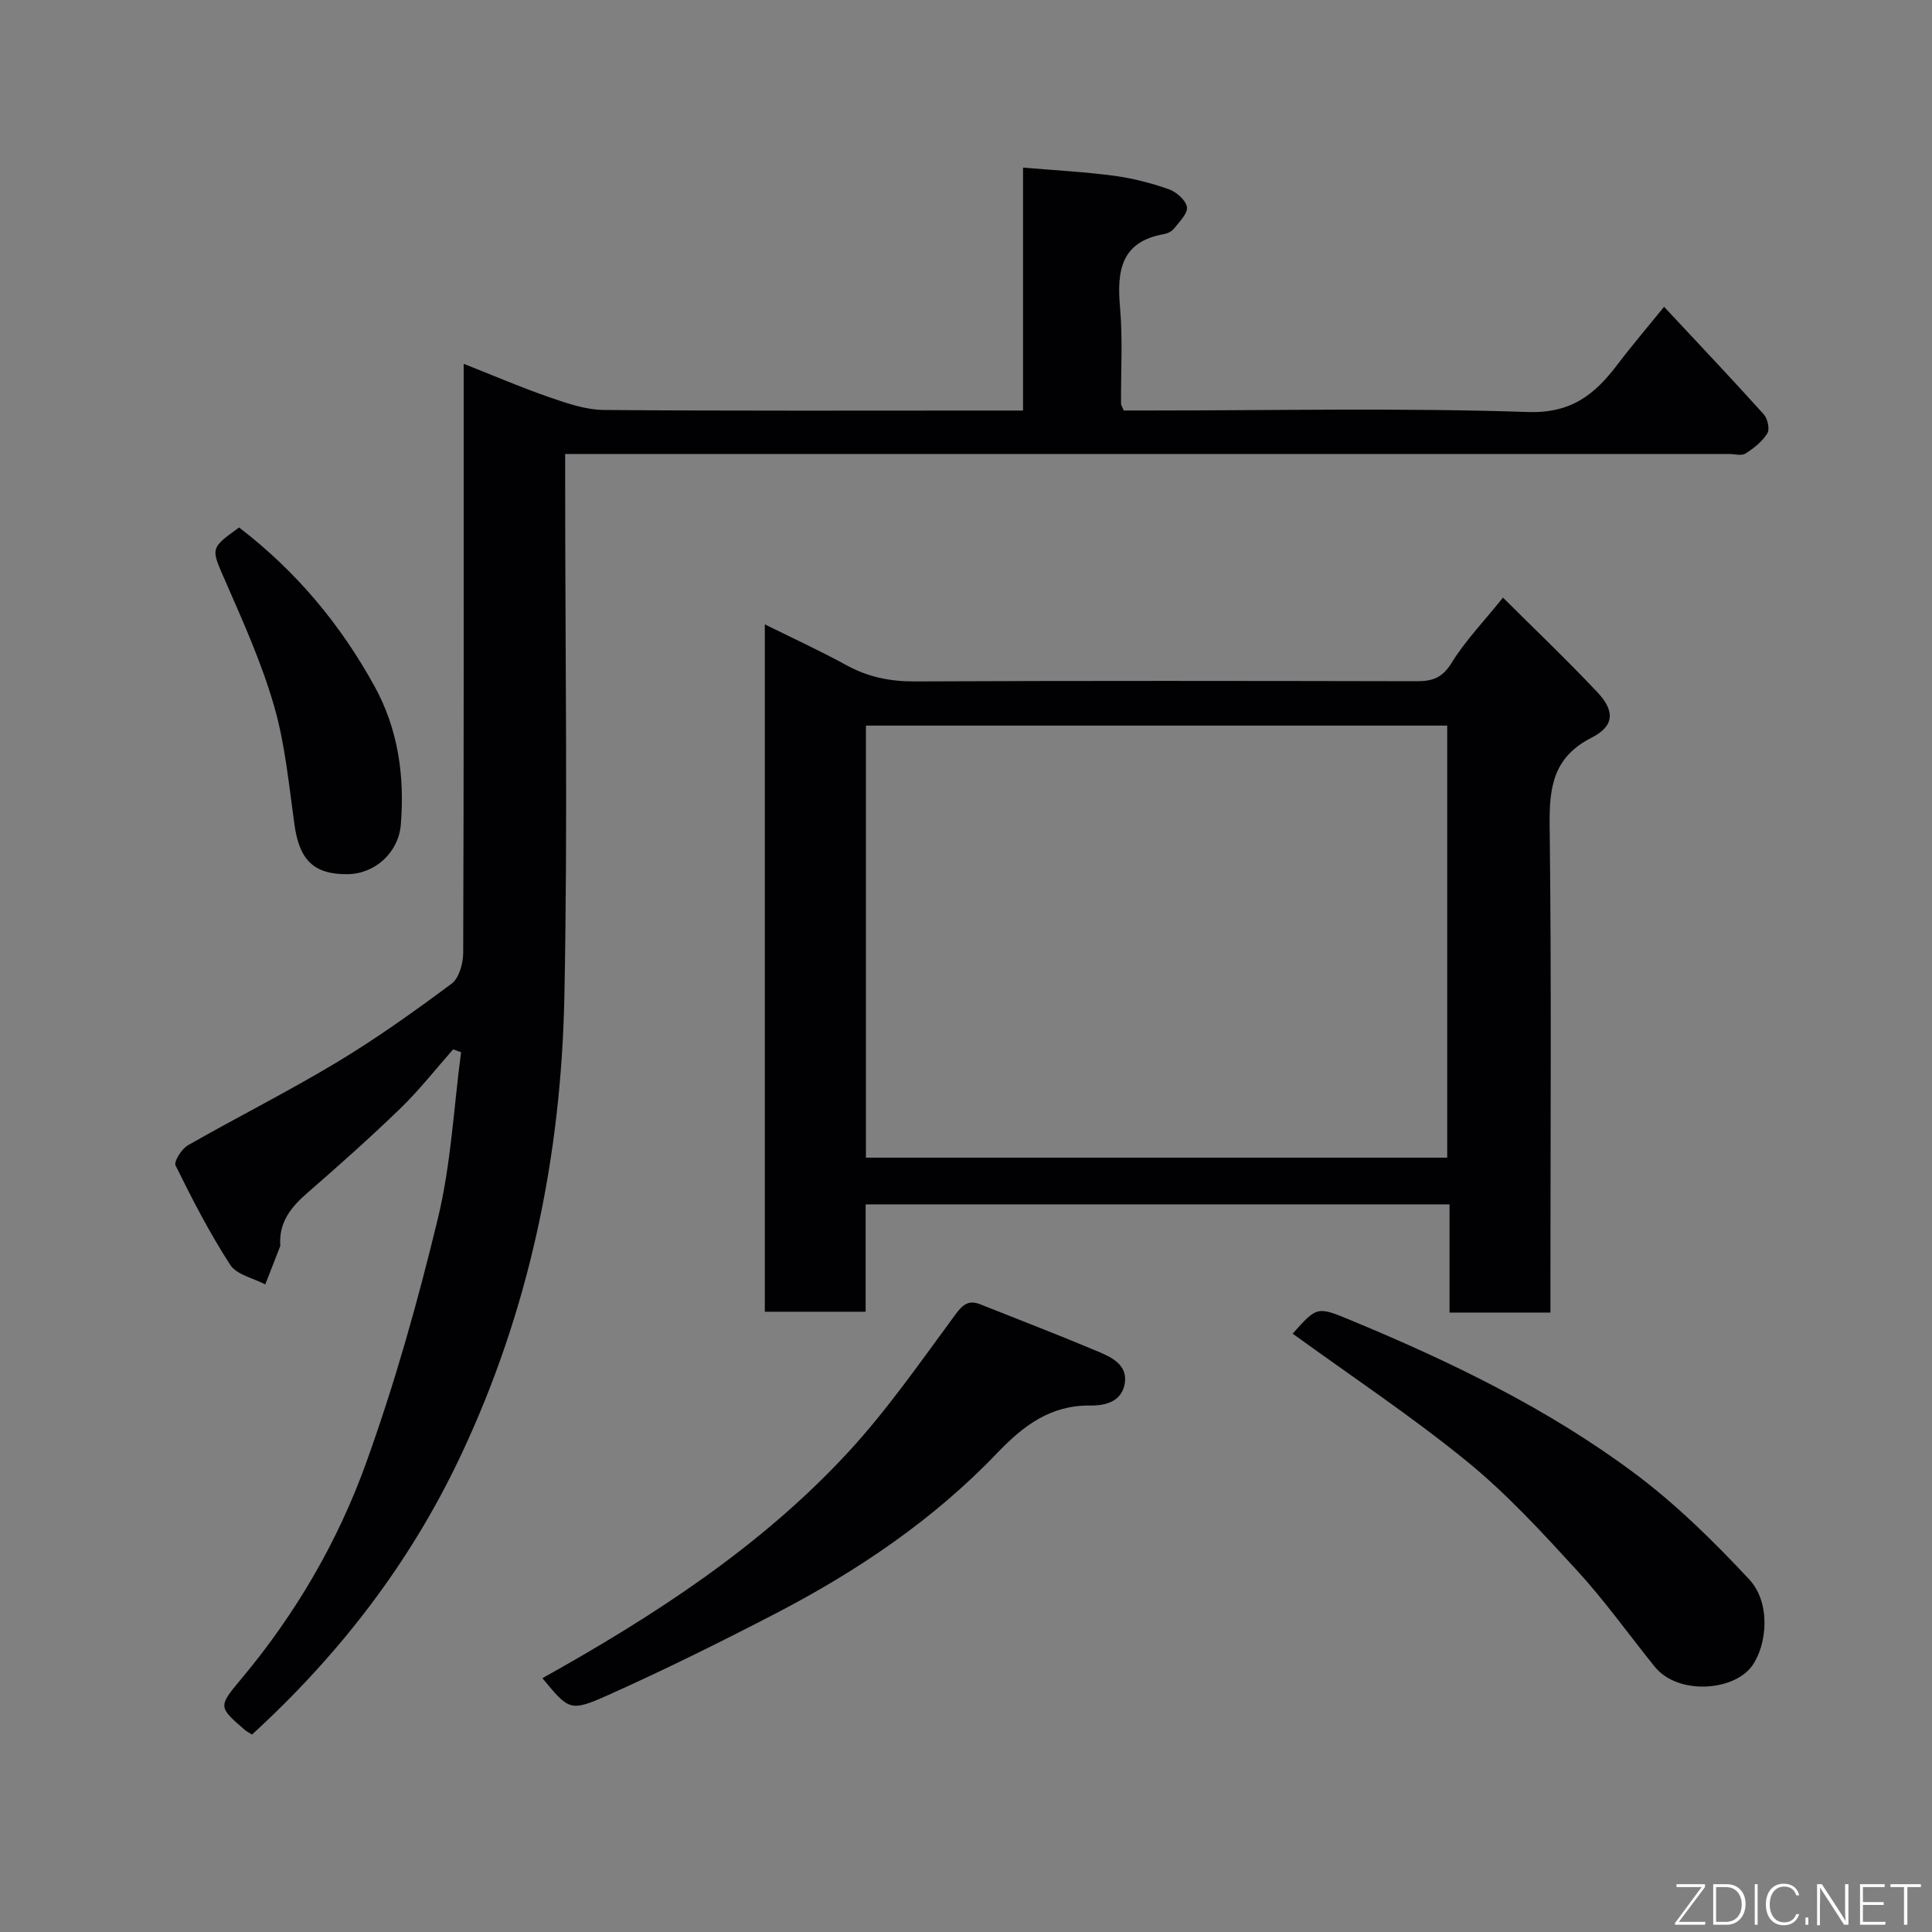<svg enable-background="new 0 0 400 400" viewBox="0 0 400 400" xmlns="http://www.w3.org/2000/svg"><rect x="0" y="0" width="400" height="400" fill="#808080" stroke="none"/><path d="m93.81 217.27c-3.61 4.08-6.98 8.4-10.88 12.18-6.28 6.08-12.82 11.9-19.42 17.64-3.26 2.84-5.68 5.9-5.5 10.45.01.17.05.35-.01.5-1.02 2.63-2.05 5.26-3.08 7.89-2.47-1.31-5.91-2-7.25-4.05-4.25-6.56-7.86-13.56-11.32-20.58-.4-.81 1.25-3.43 2.54-4.17 10.21-5.83 20.74-11.12 30.81-17.17 8.23-4.95 16.09-10.56 23.8-16.3 1.56-1.16 2.4-4.23 2.4-6.42.14-38.5.1-77 .1-115.5 0-1.81 0-3.63 0-6.42 6.34 2.5 11.98 4.94 17.76 6.93 3.64 1.26 7.51 2.6 11.29 2.63 27 .22 54 .12 81 .12h5.76c0-16.67 0-32.94 0-50.3 6.58.56 12.74.88 18.83 1.69 3.84.51 7.67 1.5 11.33 2.78 1.57.55 3.54 2.26 3.77 3.69.22 1.31-1.56 3.04-2.65 4.44-.46.59-1.35 1.04-2.11 1.17-8.91 1.57-9.76 7.6-9.09 15.15.58 6.62.16 13.32.21 19.99 0 .29.23.58.56 1.38h5.15c26.17 0 52.35-.57 78.49.31 9.08.31 13.93-3.68 18.63-9.89 2.96-3.91 6.16-7.65 9.6-11.89 7.12 7.63 13.96 14.85 20.62 22.24.81.89 1.3 3.09.76 3.96-1.05 1.7-2.8 3.09-4.53 4.18-.83.53-2.28.09-3.44.09-78.17 0-156.33 0-234.5 0-1.96 0-3.92 0-6.43 0v5.75c0 35.5.55 71.01-.16 106.5-.66 33.14-7.24 65.11-21.58 95.39-10.51 22.19-25.09 41-43.09 57.49-.62-.39-1.06-.6-1.42-.9-5.63-4.85-5.63-4.86-.71-10.74 11.12-13.3 19.82-28.2 25.66-44.35 6.01-16.62 10.82-33.76 14.97-50.95 2.7-11.18 3.26-22.87 4.78-34.33-.56-.2-1.11-.39-1.65-.58z" fill="#010103"/><path d="m321 271.75c-7.32 0-13.92 0-20.89 0 0-7.51 0-14.78 0-22.4-40.42 0-80.46 0-120.89 0v22.23c-7.08 0-13.8 0-20.87 0 0-47.1 0-94.34 0-142.31 5.69 2.82 11.38 5.43 16.85 8.43 4.47 2.45 9.01 3.4 14.13 3.38 34.66-.16 69.32-.11 103.98-.04 3.25.01 5.32-.7 7.22-3.79 2.81-4.56 6.62-8.51 10.65-13.52 6.49 6.47 13.21 12.87 19.57 19.62 3.63 3.85 3.48 6.99-1.2 9.36-8.01 4.06-8.81 10.3-8.71 18.28.39 31.65.16 63.32.16 94.98zm-141.72-121.52v89.45h120.35c0-30.03 0-59.74 0-89.45-40.28 0-80.2 0-120.35 0z" fill="#010103"/><path d="m112.3 347.45c23.1-12.9 45.23-27.22 63.29-46.77 8.18-8.86 15.1-18.89 22.29-28.62 1.56-2.11 2.78-2.92 5.08-2.01 8.15 3.23 16.34 6.39 24.42 9.79 2.81 1.18 6.08 2.76 5.5 6.53-.58 3.7-3.79 4.67-7.14 4.63-8.17-.1-13.78 4.08-19.25 9.8-13.22 13.84-28.97 24.47-45.91 33.26-11.43 5.93-22.98 11.65-34.72 16.91-7.88 3.52-8.07 3.09-13.56-3.52z" fill="#010103"/><path d="m267.63 276.12c5.11-5.74 5.08-5.67 12.33-2.66 20.55 8.53 40.56 18.22 58.43 31.55 8.61 6.42 16.41 14.1 23.76 21.98 4.55 4.88 3.7 13.6.6 17.91-3.78 5.26-15.38 6.1-20.16.17-5.35-6.62-10.3-13.61-16.04-19.87-7.24-7.9-14.56-15.89-22.83-22.63-11.47-9.35-23.87-17.59-36.09-26.45z" fill="#010103"/><path d="m49.5 109.21c11.89 9.11 21.05 20.14 28.07 32.93 4.88 8.89 6.22 18.55 5.42 28.55-.46 5.78-5.29 10.24-11.05 10.3-6.95.07-9.95-2.91-10.97-10.22-1.16-8.22-1.92-16.6-4.2-24.52-2.54-8.84-6.36-17.36-10.06-25.82-3.04-6.95-3.32-6.82 2.79-11.22z" fill="#010103"/><g fill="#fbfcfa"><path d="m346.9 398 5.4-7.3h-5.2v-.6h5.9v.6l-5.4 7.2h5.5l-.1.6h-6.2v-.5z"/><path d="m354.7 390.1h2.8c2.3 0 3.9 1.6 3.9 4.1s-1.6 4.3-3.9 4.3h-2.8zm.6 7.8h2c2.2 0 3.3-1.6 3.3-3.6 0-1.8-1-3.6-3.3-3.6h-2z"/><path d="m363.9 390.1v8.4h-.6v-8.4h1.6z"/><path d="m372.5 396.3c-.4 1.3-1.4 2.3-3.2 2.3-2.4 0-3.7-1.9-3.7-4.3 0-2.3 1.2-4.3 3.7-4.3 1.8 0 2.9 1 3.2 2.4h-.6c-.4-1.1-1.1-1.8-2.5-1.8-2.1 0-3 1.9-3 3.7s.9 3.7 3 3.7c1.4 0 2.1-.7 2.5-1.7z"/><path d="m373.8 398.5v-1.5h.6v1.5z"/><path d="m376.2 398.5v-8.4h1c1.3 2 4.4 6.7 4.9 7.6-.1-1.2-.1-2.4-.1-3.8v-3.8h.7v8.4h-.9c-1.2-1.9-4.4-6.8-5-7.7.1 1.1 0 2.3 0 3.9v3.9h-.6z"/><path d="m390 394.4h-4.3v3.5h4.7l-.1.6h-5.2v-8.4h5.1v.6h-4.5v3.1h4.3z"/><path d="m394.2 390.7h-2.8v-.6h6.3v.6h-2.8v7.8h-.7z"/></g></svg>